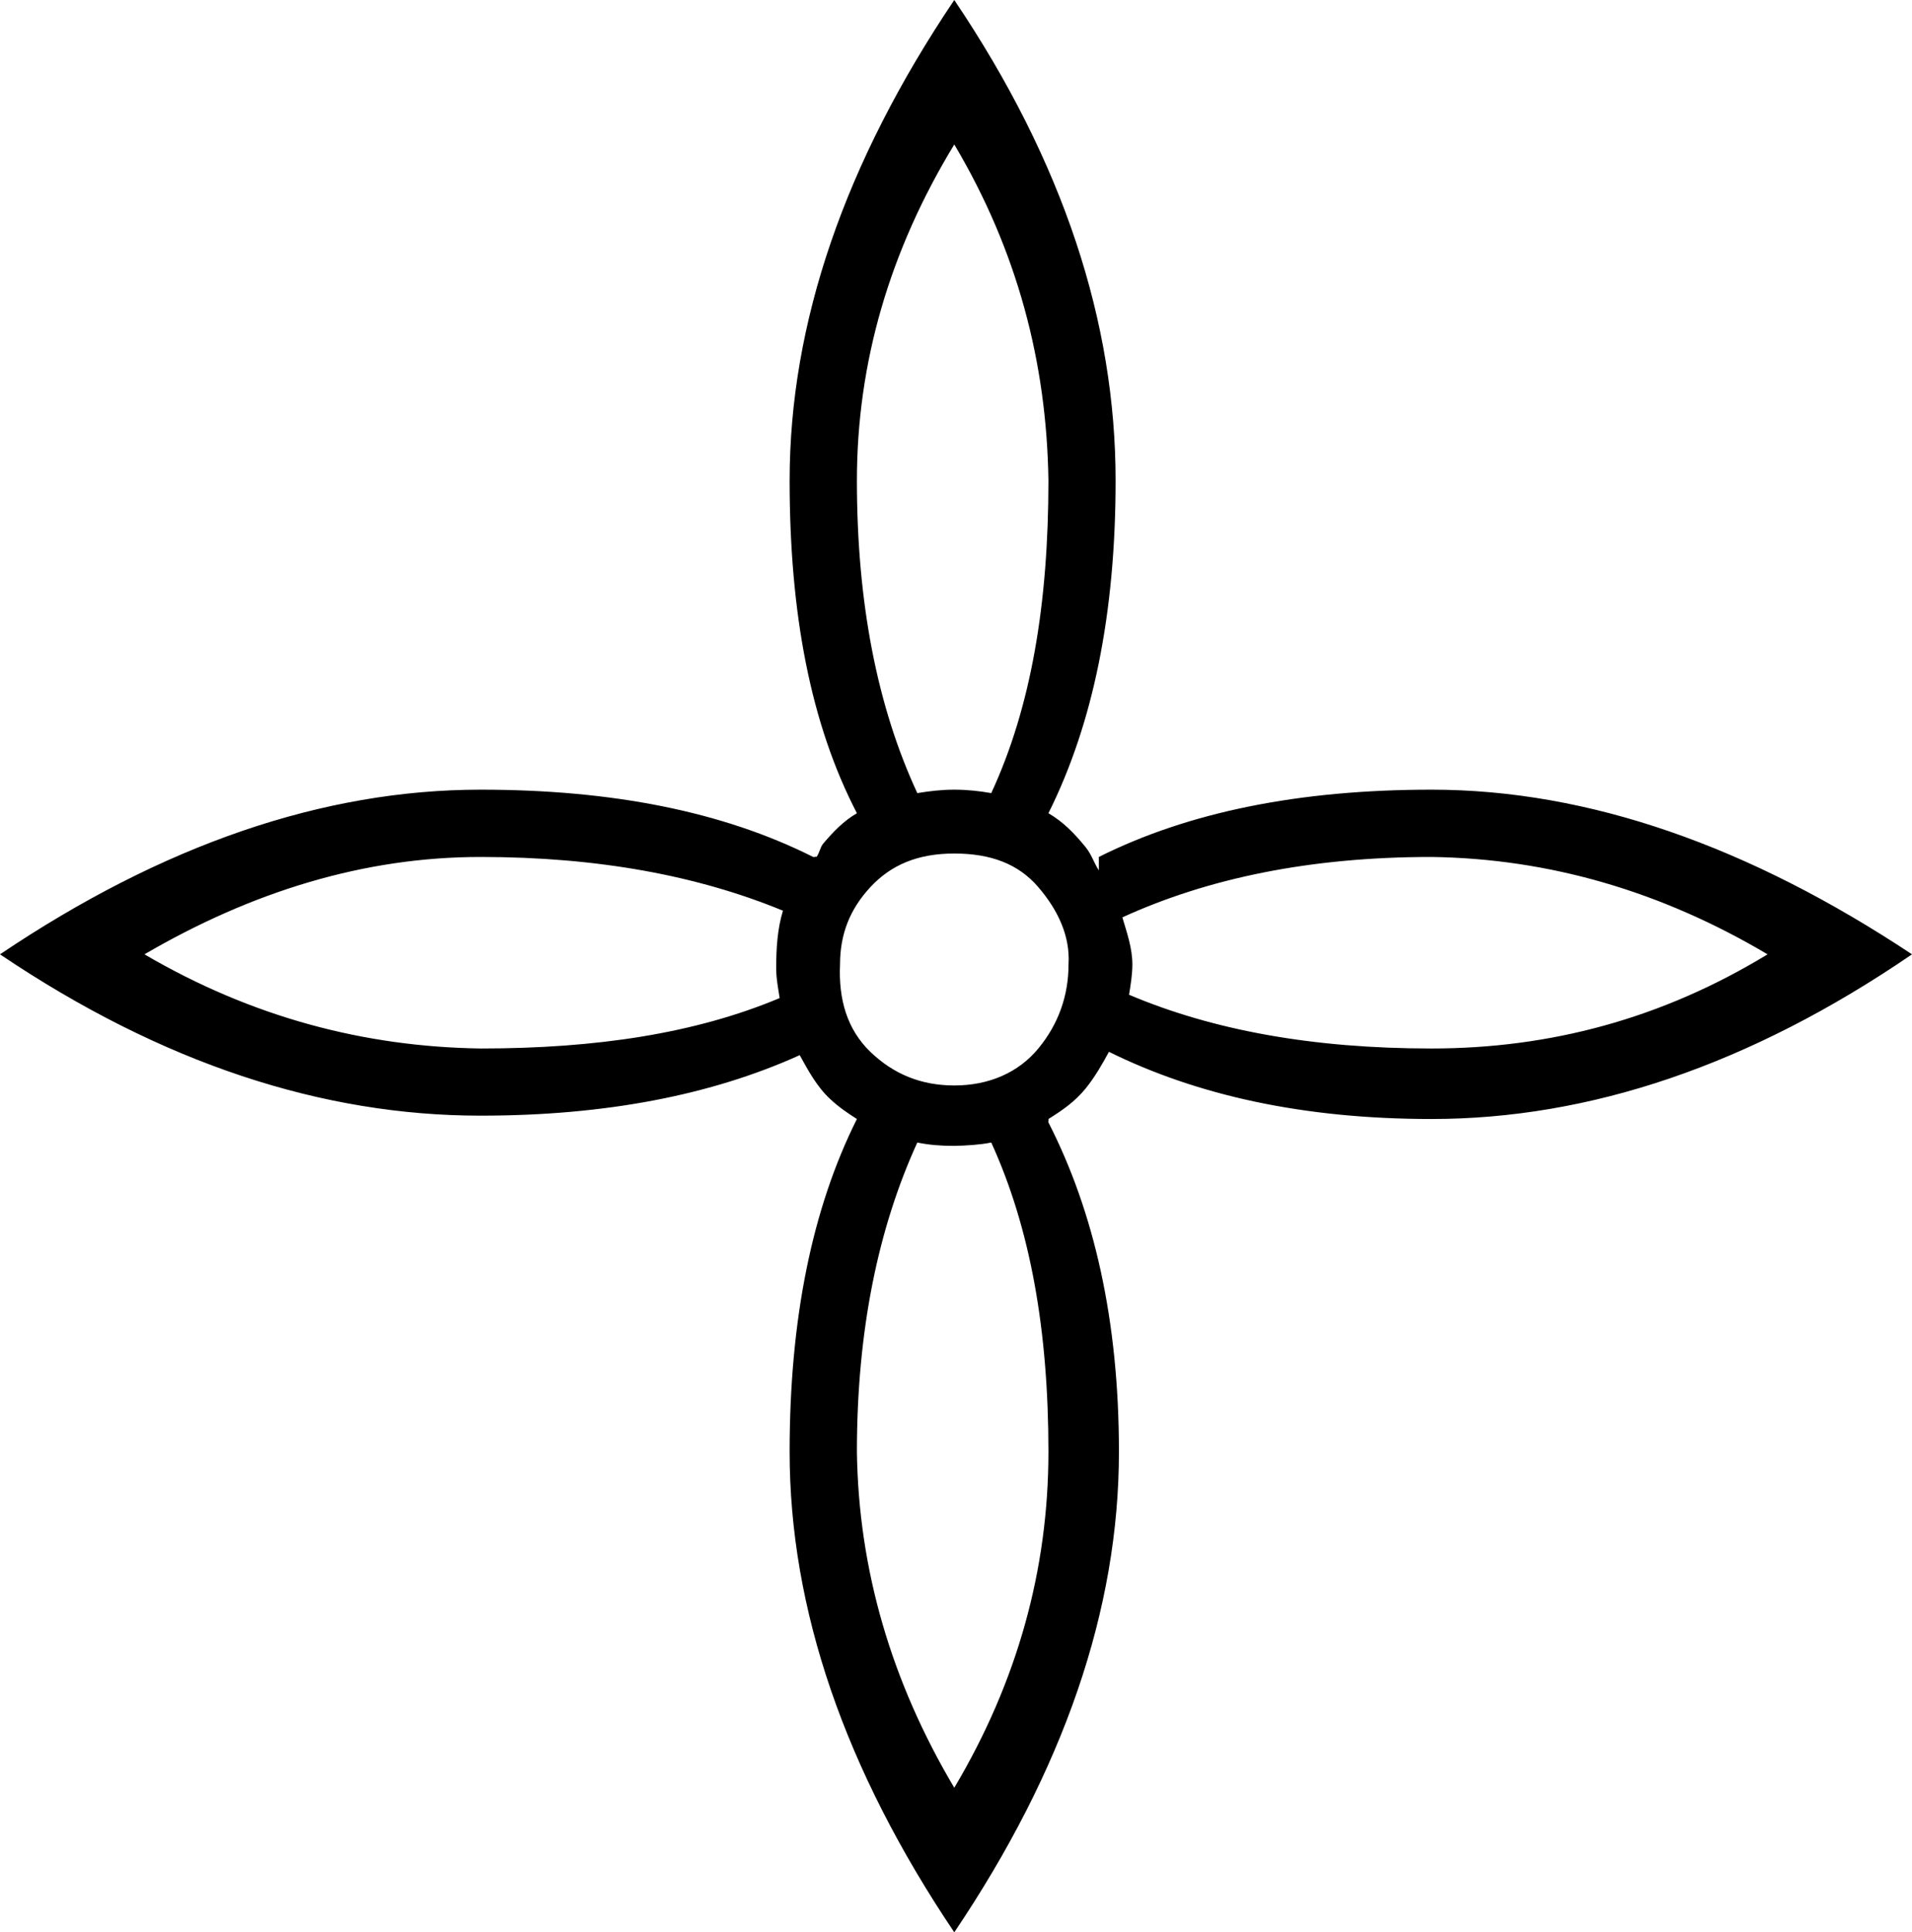 <?xml version='1.0' encoding ='UTF-8' standalone='yes'?>
<svg width='17.79' height='17.978' xmlns='http://www.w3.org/2000/svg' xmlns:xlink='http://www.w3.org/1999/xlink' xmlns:inkscape='http://www.inkscape.org/namespaces/inkscape'>
<path style='fill:#000000; stroke:none' d=' M 8.879 1.344  C 9.466 2.332 9.739 3.375 9.755 4.471  C 9.755 5.615 9.594 6.579 9.223 7.379  C 9.116 7.36 9 7.347 8.879 7.347  C 8.756 7.347 8.646 7.361 8.535 7.379  C 8.164 6.579 7.973 5.615 7.973 4.471  C 7.973 3.375 8.278 2.332 8.879 1.344  Z  M 4.471 7.973  C 5.564 7.973 6.494 8.147 7.285 8.473  C 7.234 8.638 7.222 8.822 7.222 9.004  C 7.222 9.106 7.24 9.192 7.254 9.286  C 6.47 9.615 5.549 9.755 4.471 9.755  C 3.391 9.739 2.348 9.466 1.344 8.879  C 2.348 8.293 3.391 7.973 4.471 7.973  Z  M 13.319 7.973  C 14.415 7.988 15.458 8.293 16.446 8.879  C 15.458 9.481 14.415 9.755 13.319 9.755  C 12.217 9.755 11.287 9.586 10.505 9.255  C 10.52 9.164 10.536 9.067 10.536 8.973  C 10.536 8.822 10.486 8.681 10.443 8.535  C 11.237 8.172 12.187 7.973 13.319 7.973  Z  M 8.879 7.941  C 9.219 7.941 9.476 8.038 9.661 8.254  C 9.846 8.47 9.958 8.711 9.942 8.973  C 9.942 9.266 9.846 9.531 9.661 9.755  C 9.476 9.979 9.203 10.099 8.879 10.099  C 8.571 10.099 8.314 9.994 8.098 9.786  C 7.882 9.578 7.801 9.297 7.816 8.973  C 7.816 8.695 7.905 8.462 8.098 8.254  C 8.291 8.046 8.54 7.941 8.879 7.941  Z  M 9.223 10.63  C 9.586 11.425 9.755 12.375 9.755 13.507  C 9.755 14.602 9.466 15.646 8.879 16.633  C 8.293 15.646 7.988 14.602 7.973 13.507  C 7.973 12.375 8.172 11.425 8.535 10.63  C 8.649 10.653 8.757 10.661 8.879 10.661  C 9 10.658 9.116 10.651 9.223 10.63  Z  M 8.879 0  C 7.861 1.512 7.347 3.005 7.347 4.471  C 7.347 5.706 7.541 6.733 7.973 7.566  C 7.847 7.64 7.756 7.736 7.66 7.848  C 7.631 7.882 7.624 7.938 7.597 7.973  C 7.596 7.972 7.594 7.971 7.591 7.971  C 7.585 7.971 7.578 7.974 7.572 7.974  C 7.57 7.974 7.568 7.974 7.566 7.973  C 6.722 7.549 5.694 7.347 4.471 7.347  C 3.005 7.347 1.512 7.861 0 8.879  C 1.512 9.898 3.005 10.38 4.471 10.38  C 5.636 10.38 6.62 10.188 7.441 9.817  C 7.518 9.957 7.6 10.11 7.723 10.224  C 7.805 10.301 7.882 10.353 7.973 10.411  C 7.556 11.245 7.347 12.272 7.347 13.507  C 7.347 14.973 7.861 16.465 8.879 17.978  C 9.898 16.465 10.411 14.973 10.411 13.507  C 10.411 12.284 10.179 11.272 9.755 10.443  C 9.751 10.435 9.759 10.419 9.755 10.411  C 9.885 10.33 9.998 10.252 10.099 10.13  C 10.186 10.023 10.257 9.899 10.318 9.786  C 11.136 10.19 12.126 10.411 13.319 10.411  C 14.785 10.411 16.278 9.913 17.79 8.879  C 16.278 7.876 14.785 7.347 13.319 7.347  C 12.084 7.347 11.057 7.556 10.224 7.973  L 10.224 8.098  C 10.177 8.025 10.157 7.95 10.099 7.879  C 9.993 7.75 9.893 7.647 9.755 7.566  C 10.171 6.733 10.38 5.706 10.38 4.471  C 10.38 3.005 9.898 1.512 8.879 0  Z '/></svg>
